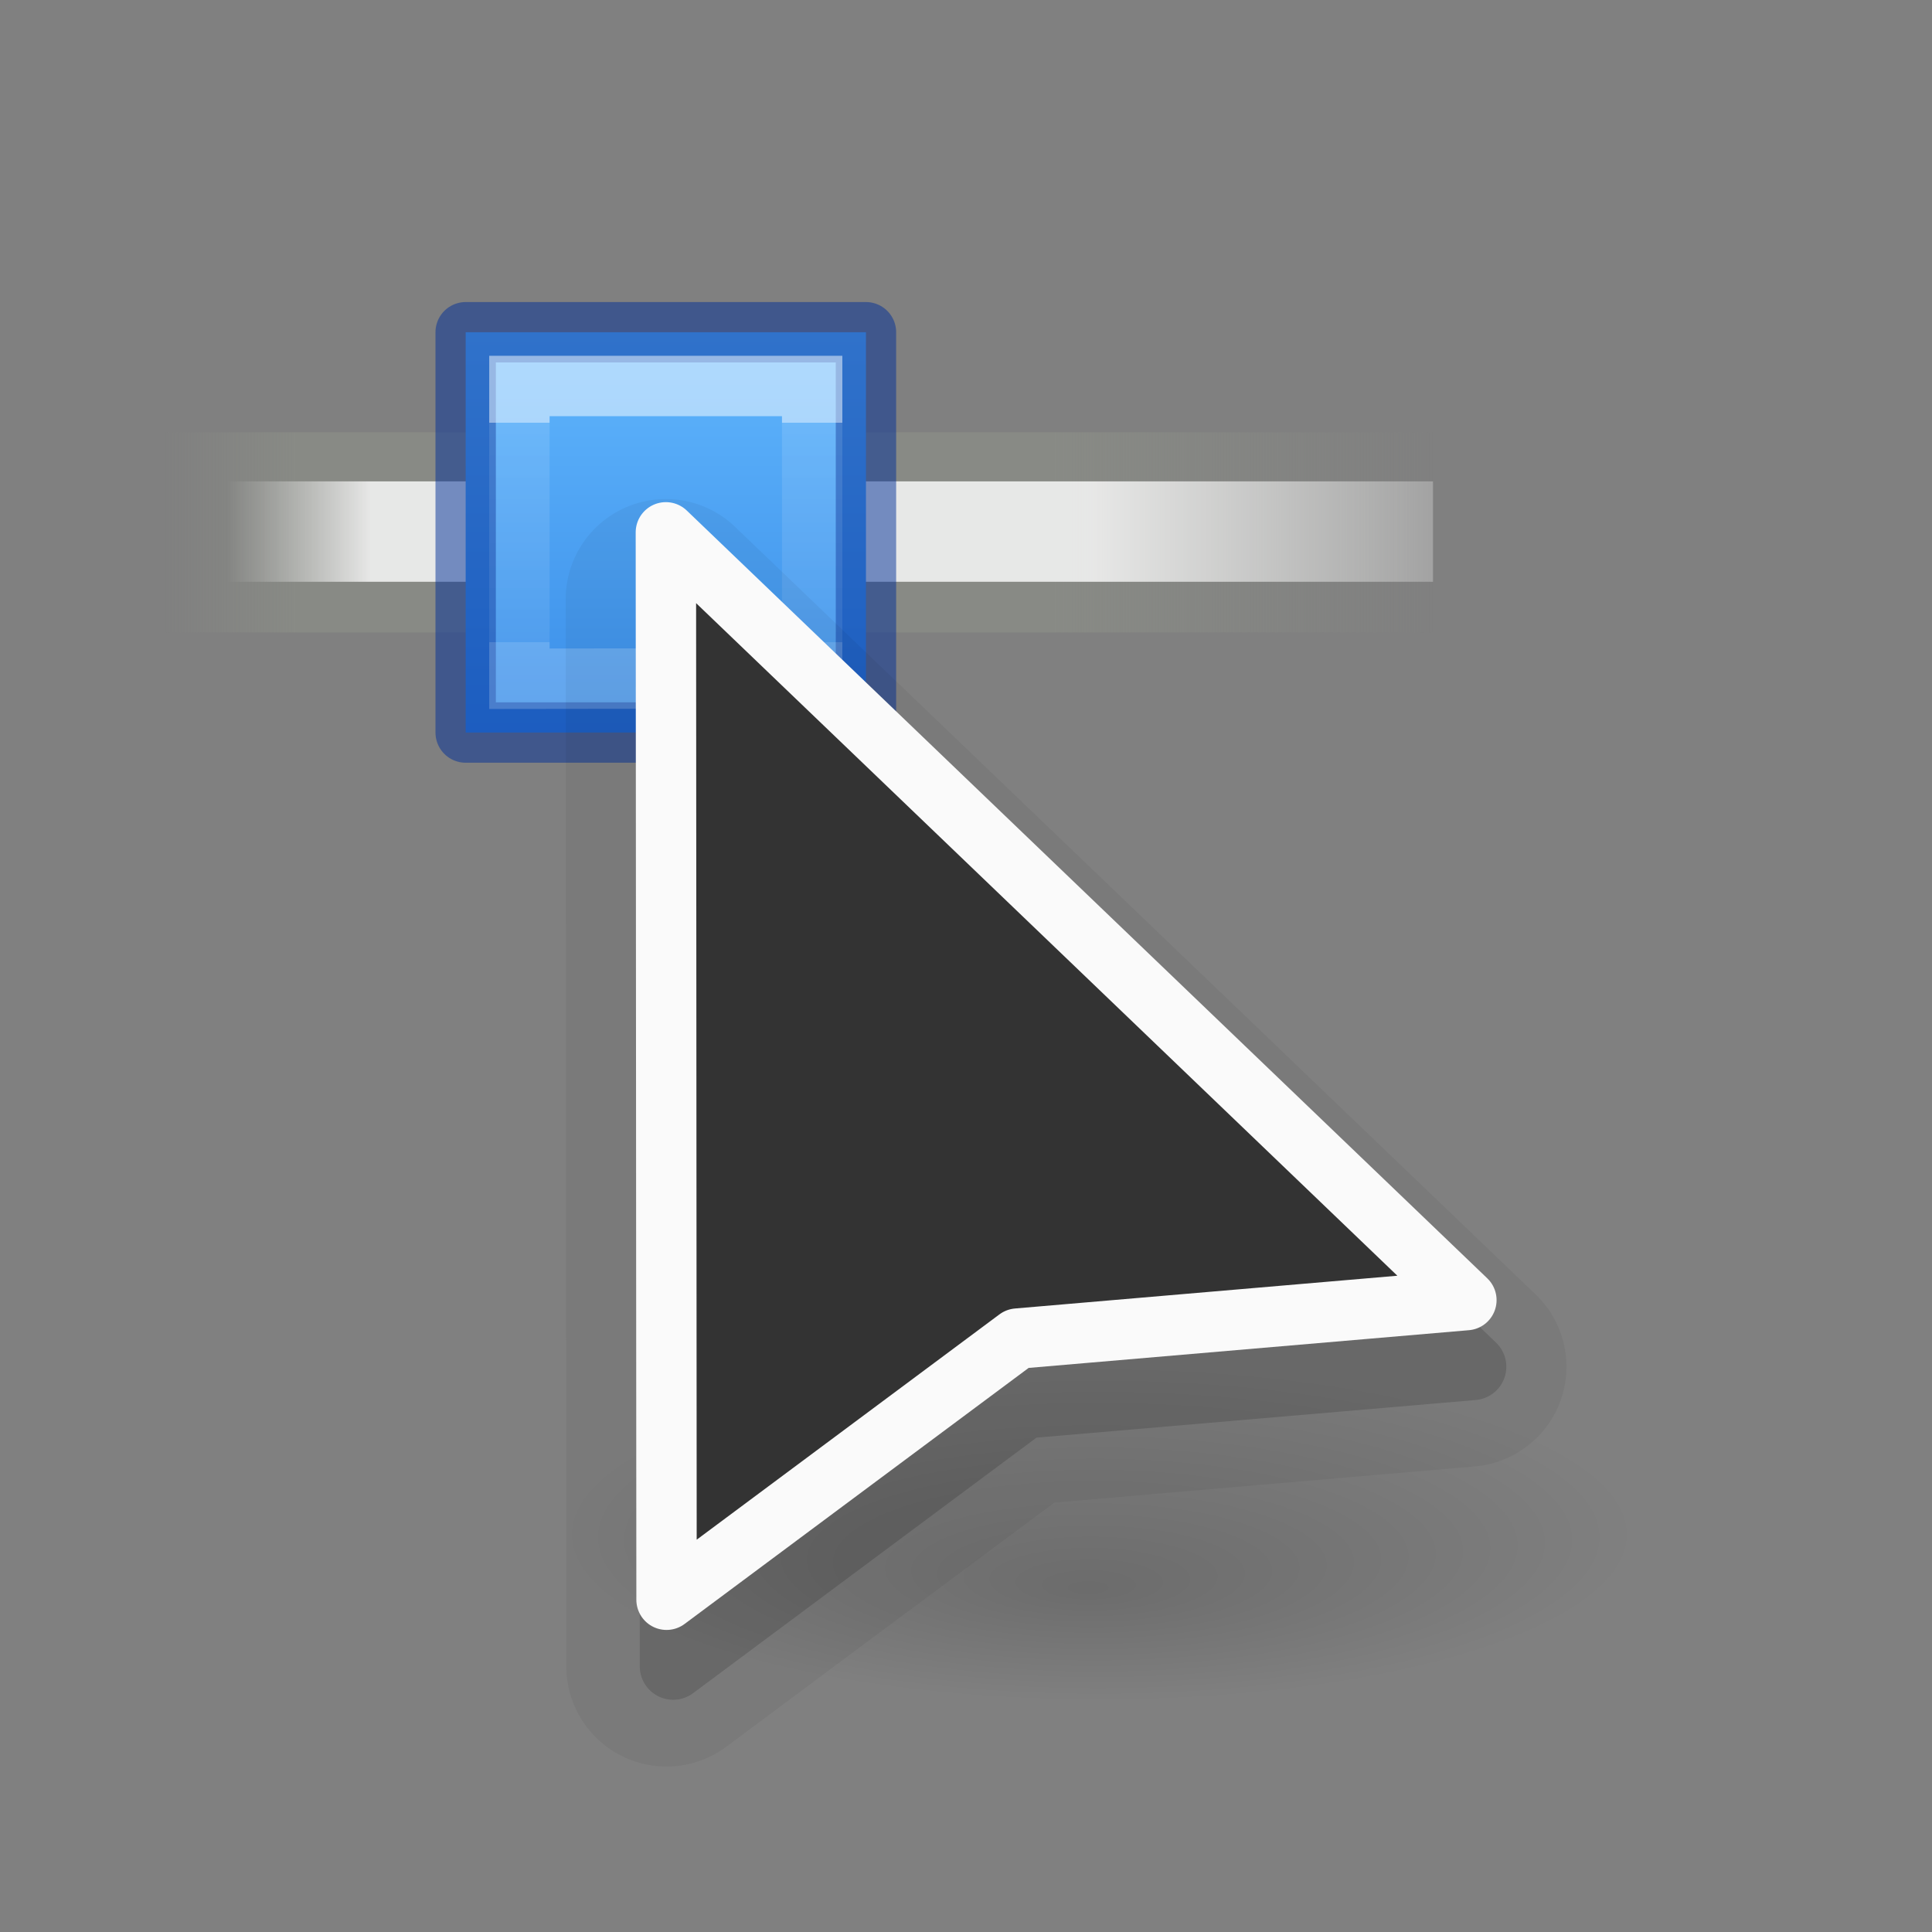 <?xml version="1.0" encoding="UTF-8" standalone="no"?>
<svg
   xmlns:dc="http://purl.org/dc/elements/1.1/"
   xmlns:cc="http://creativecommons.org/ns#"
   xmlns:rdf="http://www.w3.org/1999/02/22-rdf-syntax-ns#"
   xmlns:svg="http://www.w3.org/2000/svg"
   xmlns="http://www.w3.org/2000/svg"
   xmlns:xlink="http://www.w3.org/1999/xlink"
   xmlns:sodipodi="http://sodipodi.sourceforge.net/DTD/sodipodi-0.dtd"
   xmlns:inkscape="http://www.inkscape.org/namespaces/inkscape"
   id="svg3792"
   height="32"
   width="32"
   version="1.1"
   sodipodi:docname="tool-node-editor.svg"
   inkscape:version="0.92.4 (5da689c313, 2019-01-14)">
  <rect width="100%" height="100%" fill="#808080" stroke="none"/>
  <sodipodi:namedview
     pagecolor="#ffffff"
     bordercolor="#666666"
     borderopacity="1"
     objecttolerance="10"
     gridtolerance="10"
     guidetolerance="10"
     inkscape:pageopacity="0"
     inkscape:pageshadow="2"
     inkscape:window-width="2880"
     inkscape:window-height="1706"
     id="namedview40"
     showgrid="false"
     inkscape:zoom="22.627417"
     inkscape:cx="17.380413"
     inkscape:cy="24.825541"
     inkscape:window-x="-11"
     inkscape:window-y="-11"
     inkscape:window-maximized="1"
     inkscape:current-layer="svg3792" />
  <defs
     id="defs3794">
    <linearGradient
       id="linearGradient4382">
      <stop
         id="stop4384"
         style="stop-color:#64baff;stop-opacity:1"
         offset="0" />
      <stop
         id="stop4386"
         style="stop-color:#3689e6;stop-opacity:1"
         offset="1" />
    </linearGradient>
    <radialGradient
       r="8.088"
       fy="27.013"
       fx="-58.029"
       cy="24.297"
       cx="-57.85"
       gradientTransform="matrix(1.093,0,0,0.342,81.442,17.093)"
       gradientUnits="userSpaceOnUse"
       id="radialGradient10565"
       xlink:href="#linearGradient8773" />
    <linearGradient
       id="linearGradient8773">
      <stop
         id="stop8775"
         offset="0"
         style="stop-color:black;stop-opacity:0.314" />
      <stop
         id="stop8777"
         offset="1"
         style="stop-color:black;stop-opacity:0;" />
    </linearGradient>
    <linearGradient
       gradientTransform="matrix(1.105,0,0,1.105,-208.179,-437.838)"
       gradientUnits="userSpaceOnUse"
       y2="403.655"
       x2="209.877"
       y1="403.655"
       x1="190.876"
       id="linearGradient7964"
       xlink:href="#linearGradient7443" />
    <linearGradient
       id="linearGradient7443">
      <stop
         style="stop-color:#888a85;stop-opacity:0;"
         offset="0"
         id="stop7445" />
      <stop
         id="stop7447"
         offset="0.104"
         style="stop-color:#888a85;stop-opacity:1;" />
      <stop
         style="stop-color:#888a85;stop-opacity:1;"
         offset="0.701"
         id="stop7449" />
      <stop
         style="stop-color:#888a85;stop-opacity:0;"
         offset="1"
         id="stop7451" />
    </linearGradient>
    <linearGradient
       gradientTransform="matrix(1.105,0,0,0.368,-208.179,-140.069)"
       y2="403.655"
       x2="212.503"
       y1="403.655"
       x1="191.803"
       gradientUnits="userSpaceOnUse"
       id="linearGradient7972"
       xlink:href="#linearGradient7431" />
    <linearGradient
       id="linearGradient7431">
      <stop
         id="stop7433"
         offset="0"
         style="stop-color:#e6e6e6;stop-opacity:0" />
      <stop
         style="stop-color:white;stop-opacity:1;"
         offset="0.104"
         id="stop7435" />
      <stop
         id="stop7438"
         offset="0.627"
         style="stop-color:white;stop-opacity:1;" />
      <stop
         id="stop7440"
         offset="1"
         style="stop-color:white;stop-opacity:0;" />
    </linearGradient>
    <linearGradient
       y2="38.112"
       x2="36.658"
       y1="21.587"
       x1="36.658"
       gradientTransform="matrix(0.747,0,0,0.22,-16.113,2.258)"
       gradientUnits="userSpaceOnUse"
       id="linearGradient8802"
       xlink:href="#linearGradient8812" />
    <linearGradient
       id="linearGradient8812">
      <stop
         id="stop8804"
         style="stop-color:#ffffff;stop-opacity:1"
         offset="0" />
      <stop
         id="stop8806"
         style="stop-color:#ffffff;stop-opacity:0.235"
         offset="0" />
      <stop
         id="stop8808"
         style="stop-color:#ffffff;stop-opacity:0.157"
         offset="1" />
      <stop
         id="stop8810"
         style="stop-color:#ffffff;stop-opacity:0.392"
         offset="1" />
    </linearGradient>
    <linearGradient
       gradientUnits="userSpaceOnUse"
       y2="9"
       x2="8"
       y1="2"
       x1="8"
       id="linearGradient932"
       xlink:href="#linearGradient4382"
       gradientTransform="matrix(1.105,0,0,1.105,2.74,2.74)" />
  </defs>
  <rect
     y="2.74"
     x="2.74"
     height="26.52"
     width="26.52"
     id="rect71"
     style="display:inline;opacity:1;fill:#000000;fill-opacity:0;fill-rule:evenodd;stroke:none;stroke-width:1;stroke-linecap:round;stroke-linejoin:round;stroke-miterlimit:4;stroke-dashoffset:0;stroke-opacity:1;stroke-dasharray:none" />
  <ellipse
     style="display:inline;opacity:0.5;fill:url(#radialGradient10565);fill-opacity:1;stroke:none;stroke-width:1;stroke-linecap:round;stroke-linejoin:miter;stroke-miterlimit:4;stroke-dasharray:none;stroke-opacity:1"
     id="path10562"
     cx="18.21"
     cy="25.392"
     rx="8.84"
     ry="2.763" />
  <rect
     style="display:inline;opacity:1;fill:url(#linearGradient7964);fill-opacity:1;stroke:none;stroke-width:1;stroke-linecap:round;stroke-linejoin:miter;stroke-miterlimit:4;stroke-dasharray:none;stroke-opacity:1"
     id="rect7075"
     width="20.995"
     height="3.315"
     x="2.74"
     y="7.16" />
  <rect
     style="display:inline;opacity:0.8;fill:url(#linearGradient7972);fill-opacity:1;stroke:none;stroke-width:1;stroke-linecap:round;stroke-linejoin:miter;stroke-miterlimit:4;stroke-dasharray:none;stroke-opacity:1"
     id="rect7970"
     width="20.995"
     height="1.663"
     x="2.74"
     y="7.973" />
  <path
     id="path7938"
     d="M 7.713,5.503 H 14.343 V 12.133 H 7.713 Z"
     style="display:inline;opacity:1;vector-effect:none;fill:url(#linearGradient932);fill-opacity:1;stroke:#002e99;stroke-width:1;stroke-linecap:round;stroke-linejoin:round;stroke-miterlimit:4;stroke-dasharray:none;stroke-dashoffset:0;stroke-opacity:0.5;marker:none"
     inkscape:connector-curvature="0" />
  <path
     id="path2647-0-3"
     d="m 8.603,6.393 v 4.849 l 4.849,-0.006 V 6.393 Z"
     style="color:#000000;clip-rule:nonzero;display:inline;overflow:visible;visibility:visible;opacity:0.5;isolation:auto;mix-blend-mode:normal;color-interpolation:sRGB;color-interpolation-filters:linearRGB;solid-color:#000000;solid-opacity:1;fill:none;fill-opacity:1;fill-rule:nonzero;stroke:url(#linearGradient8802);stroke-width:1;stroke-linecap:butt;stroke-linejoin:miter;stroke-miterlimit:4;stroke-dasharray:none;stroke-dashoffset:0;stroke-opacity:1;marker:none;color-rendering:auto;image-rendering:auto;shape-rendering:auto;text-rendering:auto;enable-background:accumulate"
     inkscape:connector-curvature="0" />
  <path
     d="M 10.969,8.267 A 1.658,1.658 0 0 0 9.37,9.922 l 0.011,17.68 a 1.658,1.658 0 0 0 2.648,1.329 l 5.434,-4.044 6.967,-0.598 a 1.658,1.658 0 0 0 1.006,-2.847 L 12.176,8.727 A 1.658,1.658 0 0 0 10.969,8.267 Z"
     id="path102-7-5"
     style="opacity:0.05;fill:#000000;fill-opacity:0.992;fill-rule:evenodd;stroke:none;stroke-width:1;stroke-linecap:round;stroke-linejoin:round;stroke-miterlimit:4;stroke-dasharray:none;stroke-dashoffset:0;stroke-opacity:1"
     inkscape:connector-curvature="0" />
  <path
     d="m 11.119,9.37 a 0.553,0.553 0 0 0 -0.533,0.552 l 0.011,17.68 a 0.553,0.553 0 0 0 0.883,0.442 l 5.687,-4.232 7.28,-0.624 A 0.553,0.553 0 0 0 24.78,22.239 L 11.52,9.523 A 0.553,0.553 0 0 0 11.119,9.37 Z"
     id="path102-7"
     style="opacity:0.15;fill:#000000;fill-opacity:0.992;fill-rule:evenodd;stroke:none;stroke-width:1;stroke-linecap:round;stroke-linejoin:round;stroke-miterlimit:4;stroke-dasharray:none;stroke-dashoffset:0;stroke-opacity:1"
     inkscape:connector-curvature="0" />
  <path
     style="opacity:1;fill:#333333;fill-opacity:1;fill-rule:evenodd;stroke:#fafafa;stroke-width:1;stroke-linecap:round;stroke-linejoin:round;stroke-miterlimit:4;stroke-dasharray:none;stroke-dashoffset:0;stroke-opacity:1"
     d="m 24.288,21.534 -7.435,0.637 -5.813,4.326 -0.011,-17.68 z"
     id="path102"
     inkscape:connector-curvature="0" />
</svg>
